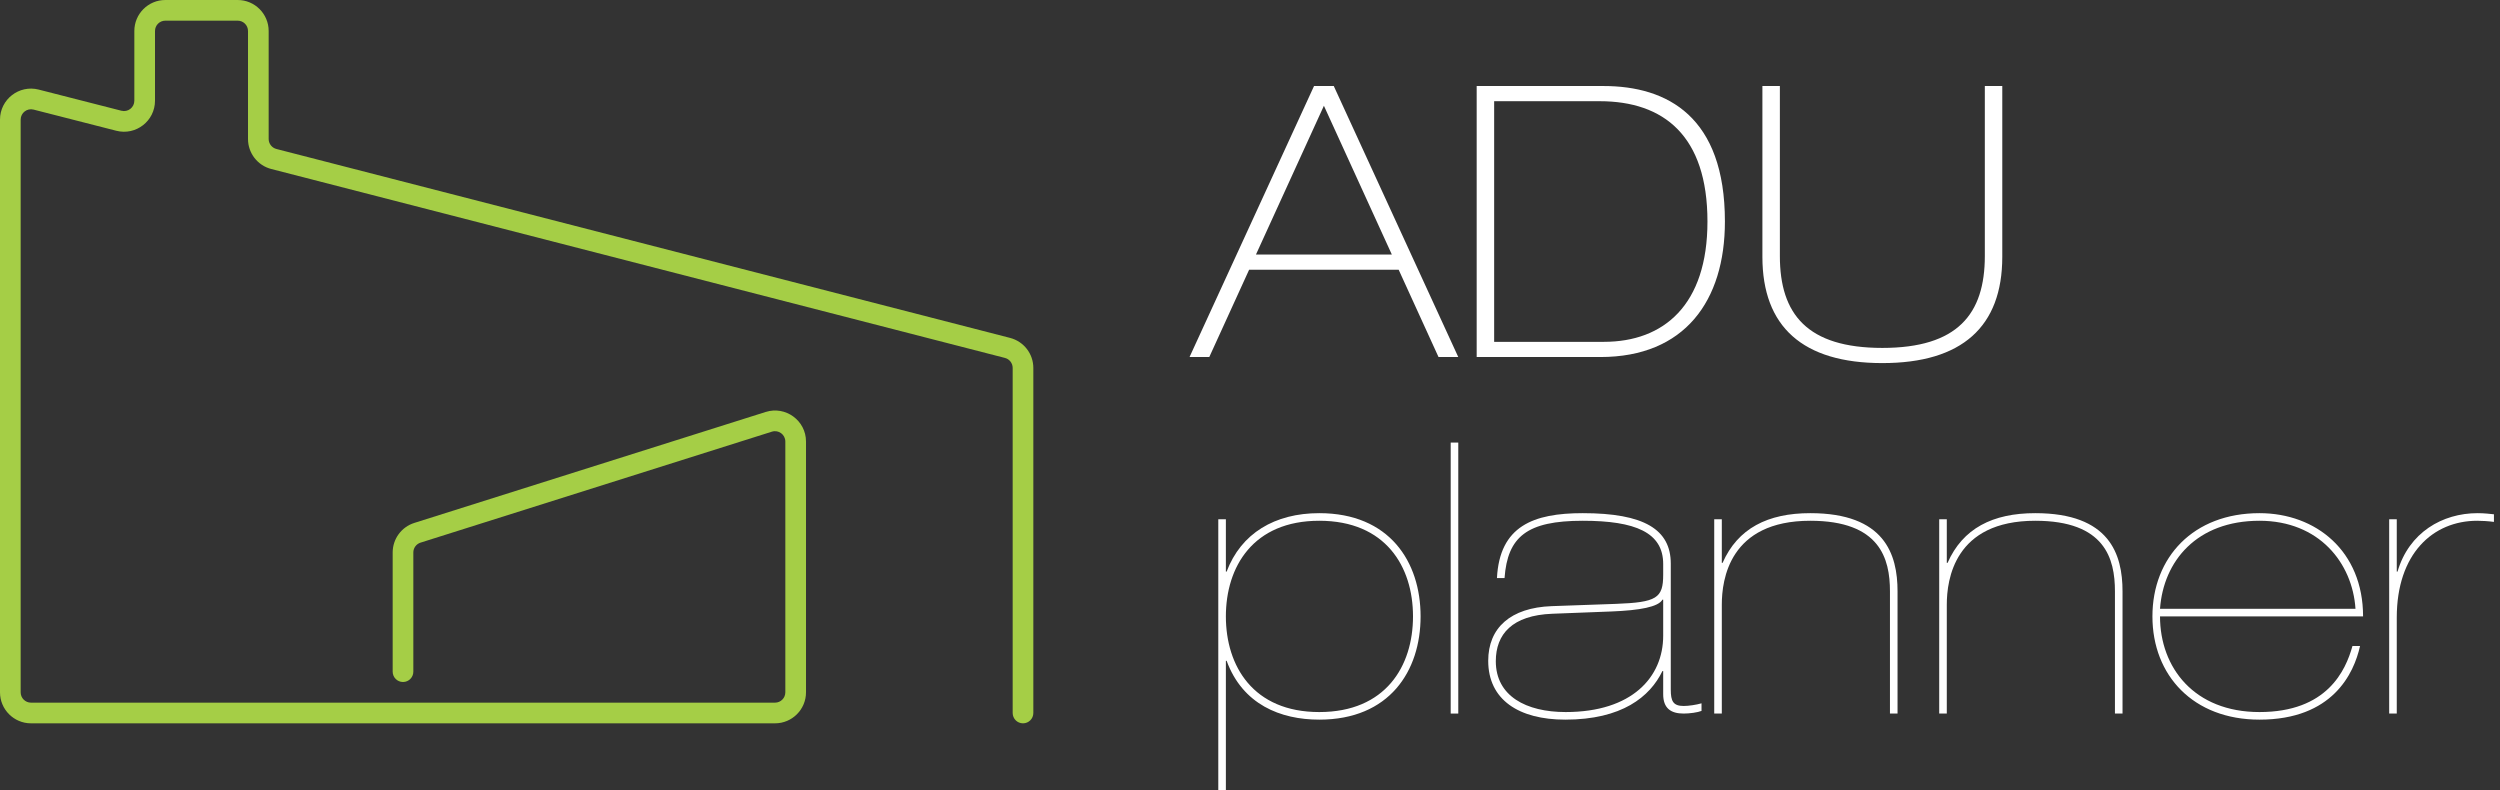 <svg width="174" height="55" viewBox="0 0 174 55" fill="none" xmlns="http://www.w3.org/2000/svg">
<rect x="0" y="0" width="174" height="55" fill="#333333" stroke="none"/>
<path fill-rule="evenodd" clip-rule="evenodd" d="M53.94 48.905L2.158 48.905C1.76 48.905 1.438 48.583 1.438 48.186L1.438 8.325C1.438 7.855 1.881 7.512 2.336 7.628L8.096 9.101C9.46 9.45 10.788 8.419 10.788 7.01L10.788 2.157C10.788 1.76 11.11 1.438 11.507 1.438L16.542 1.438C16.939 1.438 17.261 1.76 17.261 2.157L17.261 9.673C17.261 10.657 17.927 11.517 18.88 11.762L69.942 24.911C70.26 24.993 70.482 25.279 70.482 25.608L70.482 49.624C70.482 50.022 70.804 50.344 71.201 50.344C71.598 50.344 71.92 50.022 71.92 49.624L71.92 25.608C71.92 24.623 71.254 23.764 70.3 23.518L19.239 10.369C18.921 10.287 18.699 10.001 18.699 9.673L18.699 2.157C18.699 0.966 17.733 -0 16.542 -0L11.507 -0C10.316 -0 9.35 0.966 9.35 2.157L9.35 7.01C9.35 7.48 8.907 7.824 8.452 7.707L2.692 6.235C1.328 5.886 -3.79653e-06 6.917 -3.6734e-06 8.325L2.17168e-05 48.186C2.1821e-05 49.378 0.966 50.344 2.158 50.344L53.94 50.344C55.132 50.344 56.098 49.378 56.098 48.186L56.098 30.73C56.098 29.272 54.681 28.234 53.29 28.673L28.837 36.395C27.94 36.678 27.33 37.511 27.33 38.452L27.33 46.748C27.33 47.145 27.652 47.467 28.049 47.467C28.446 47.467 28.768 47.145 28.768 46.748L28.768 38.452C28.768 38.139 28.971 37.861 29.271 37.767L53.724 30.044C54.187 29.898 54.659 30.244 54.659 30.73L54.659 48.186C54.659 48.583 54.337 48.905 53.94 48.905Z" fill="#A5CE46"/>
<path d="M82.792 24.849H84.166L86.939 18.773H97.347L100.121 24.849H101.495L92.83 5.987H91.457L82.792 24.849ZM92.144 7.361L96.872 17.716H87.415L92.144 7.361Z" fill="white"/>
<path d="M102.777 24.849H111.389C117.254 24.849 120.054 20.939 120.054 15.418C120.054 8.127 116.065 5.987 111.6 5.987H102.777V24.849ZM103.993 7.044H111.336C115.801 7.044 118.839 9.448 118.839 15.418C118.839 21.23 115.801 23.792 111.627 23.792H103.993V7.044Z" fill="white"/>
<path d="M122.663 17.875C122.663 22.735 125.464 25.271 131.011 25.271C136.559 25.271 139.359 22.735 139.359 17.875V5.987H138.144V17.822C138.144 21.864 136.242 24.215 131.011 24.215C125.781 24.215 123.879 21.864 123.879 17.822V5.987H122.663V17.875Z" fill="white"/>
<path d="M85.321 42.901C85.321 39.441 87.223 36.245 91.82 36.245C96.443 36.245 98.345 39.441 98.345 42.901C98.345 46.362 96.443 49.559 91.82 49.559C87.223 49.559 85.321 46.362 85.321 42.901ZM84.793 55H85.321V45.992H85.374C86.484 49.03 89.125 50.087 91.82 50.087C96.707 50.087 98.873 46.706 98.873 42.901C98.873 39.097 96.707 35.716 91.82 35.716C88.729 35.716 86.378 37.116 85.374 39.784H85.321V36.139H84.793V55Z" fill="white"/>
<path d="M100.968 49.664H101.496V30.803H100.968V49.664Z" fill="white"/>
<path d="M118.426 48.951C118.056 49.057 117.528 49.136 117.185 49.136C116.445 49.136 116.286 48.792 116.286 48V39.23C116.286 36.852 114.437 35.716 110.158 35.716C106.724 35.716 104.373 36.614 104.188 40.233H104.716C104.927 37.354 106.275 36.245 110.158 36.245C113.83 36.245 115.758 37.063 115.758 39.256V39.996C115.758 41.633 115.309 41.924 112.456 42.03L107.992 42.188C105.139 42.294 103.58 43.694 103.58 45.992C103.58 48.713 105.72 50.087 108.943 50.087C112.879 50.087 114.834 48.502 115.705 46.706H115.758V48.317C115.758 49.294 116.286 49.664 117.185 49.664C117.607 49.664 118.162 49.585 118.426 49.479V48.951ZM115.758 44.249C115.758 47.128 113.592 49.559 108.969 49.559C106.222 49.559 104.108 48.449 104.108 46.019C104.108 44.143 105.244 42.822 108.044 42.717L112.165 42.558C114.147 42.479 115.415 42.241 115.705 41.739H115.758V44.249Z" fill="white"/>
<path d="M119.31 49.664H119.838V42.083C119.838 40.339 120.367 36.245 125.993 36.245C130.854 36.245 131.541 38.886 131.541 41.158V49.664H132.069V41.158C132.069 38.569 131.171 35.716 125.993 35.716C123.035 35.716 120.948 36.773 119.891 39.177H119.838V36.139H119.31V49.664Z" fill="white"/>
<path d="M134.969 49.664H135.497V42.083C135.497 40.339 136.026 36.245 141.652 36.245C146.513 36.245 147.2 38.886 147.2 41.158V49.664H147.728V41.158C147.728 38.569 146.83 35.716 141.652 35.716C138.694 35.716 136.607 36.773 135.55 39.177H135.497V36.139H134.969V49.664Z" fill="white"/>
<path d="M164.47 42.901C164.47 38.358 161.195 35.716 157.259 35.716C152.662 35.716 149.809 38.781 149.809 42.901C149.809 47.023 152.662 50.087 157.259 50.087C162.357 50.087 163.836 46.864 164.259 44.962H163.731C163.255 46.679 161.961 49.559 157.259 49.559C152.715 49.559 150.337 46.468 150.337 42.901H164.47ZM150.337 42.373C150.575 39.045 152.9 36.245 157.259 36.245C161.406 36.245 163.731 39.177 163.942 42.373H150.337Z" fill="white"/>
<path d="M166.287 49.664H166.815V42.981C166.815 38.543 169.325 36.245 172.416 36.245C172.733 36.245 173.182 36.271 173.578 36.324V35.795C173.314 35.769 172.918 35.716 172.442 35.716C169.985 35.716 167.661 37.063 166.868 39.784H166.815V36.139H166.287V49.664Z" fill="white"/>
</svg>
